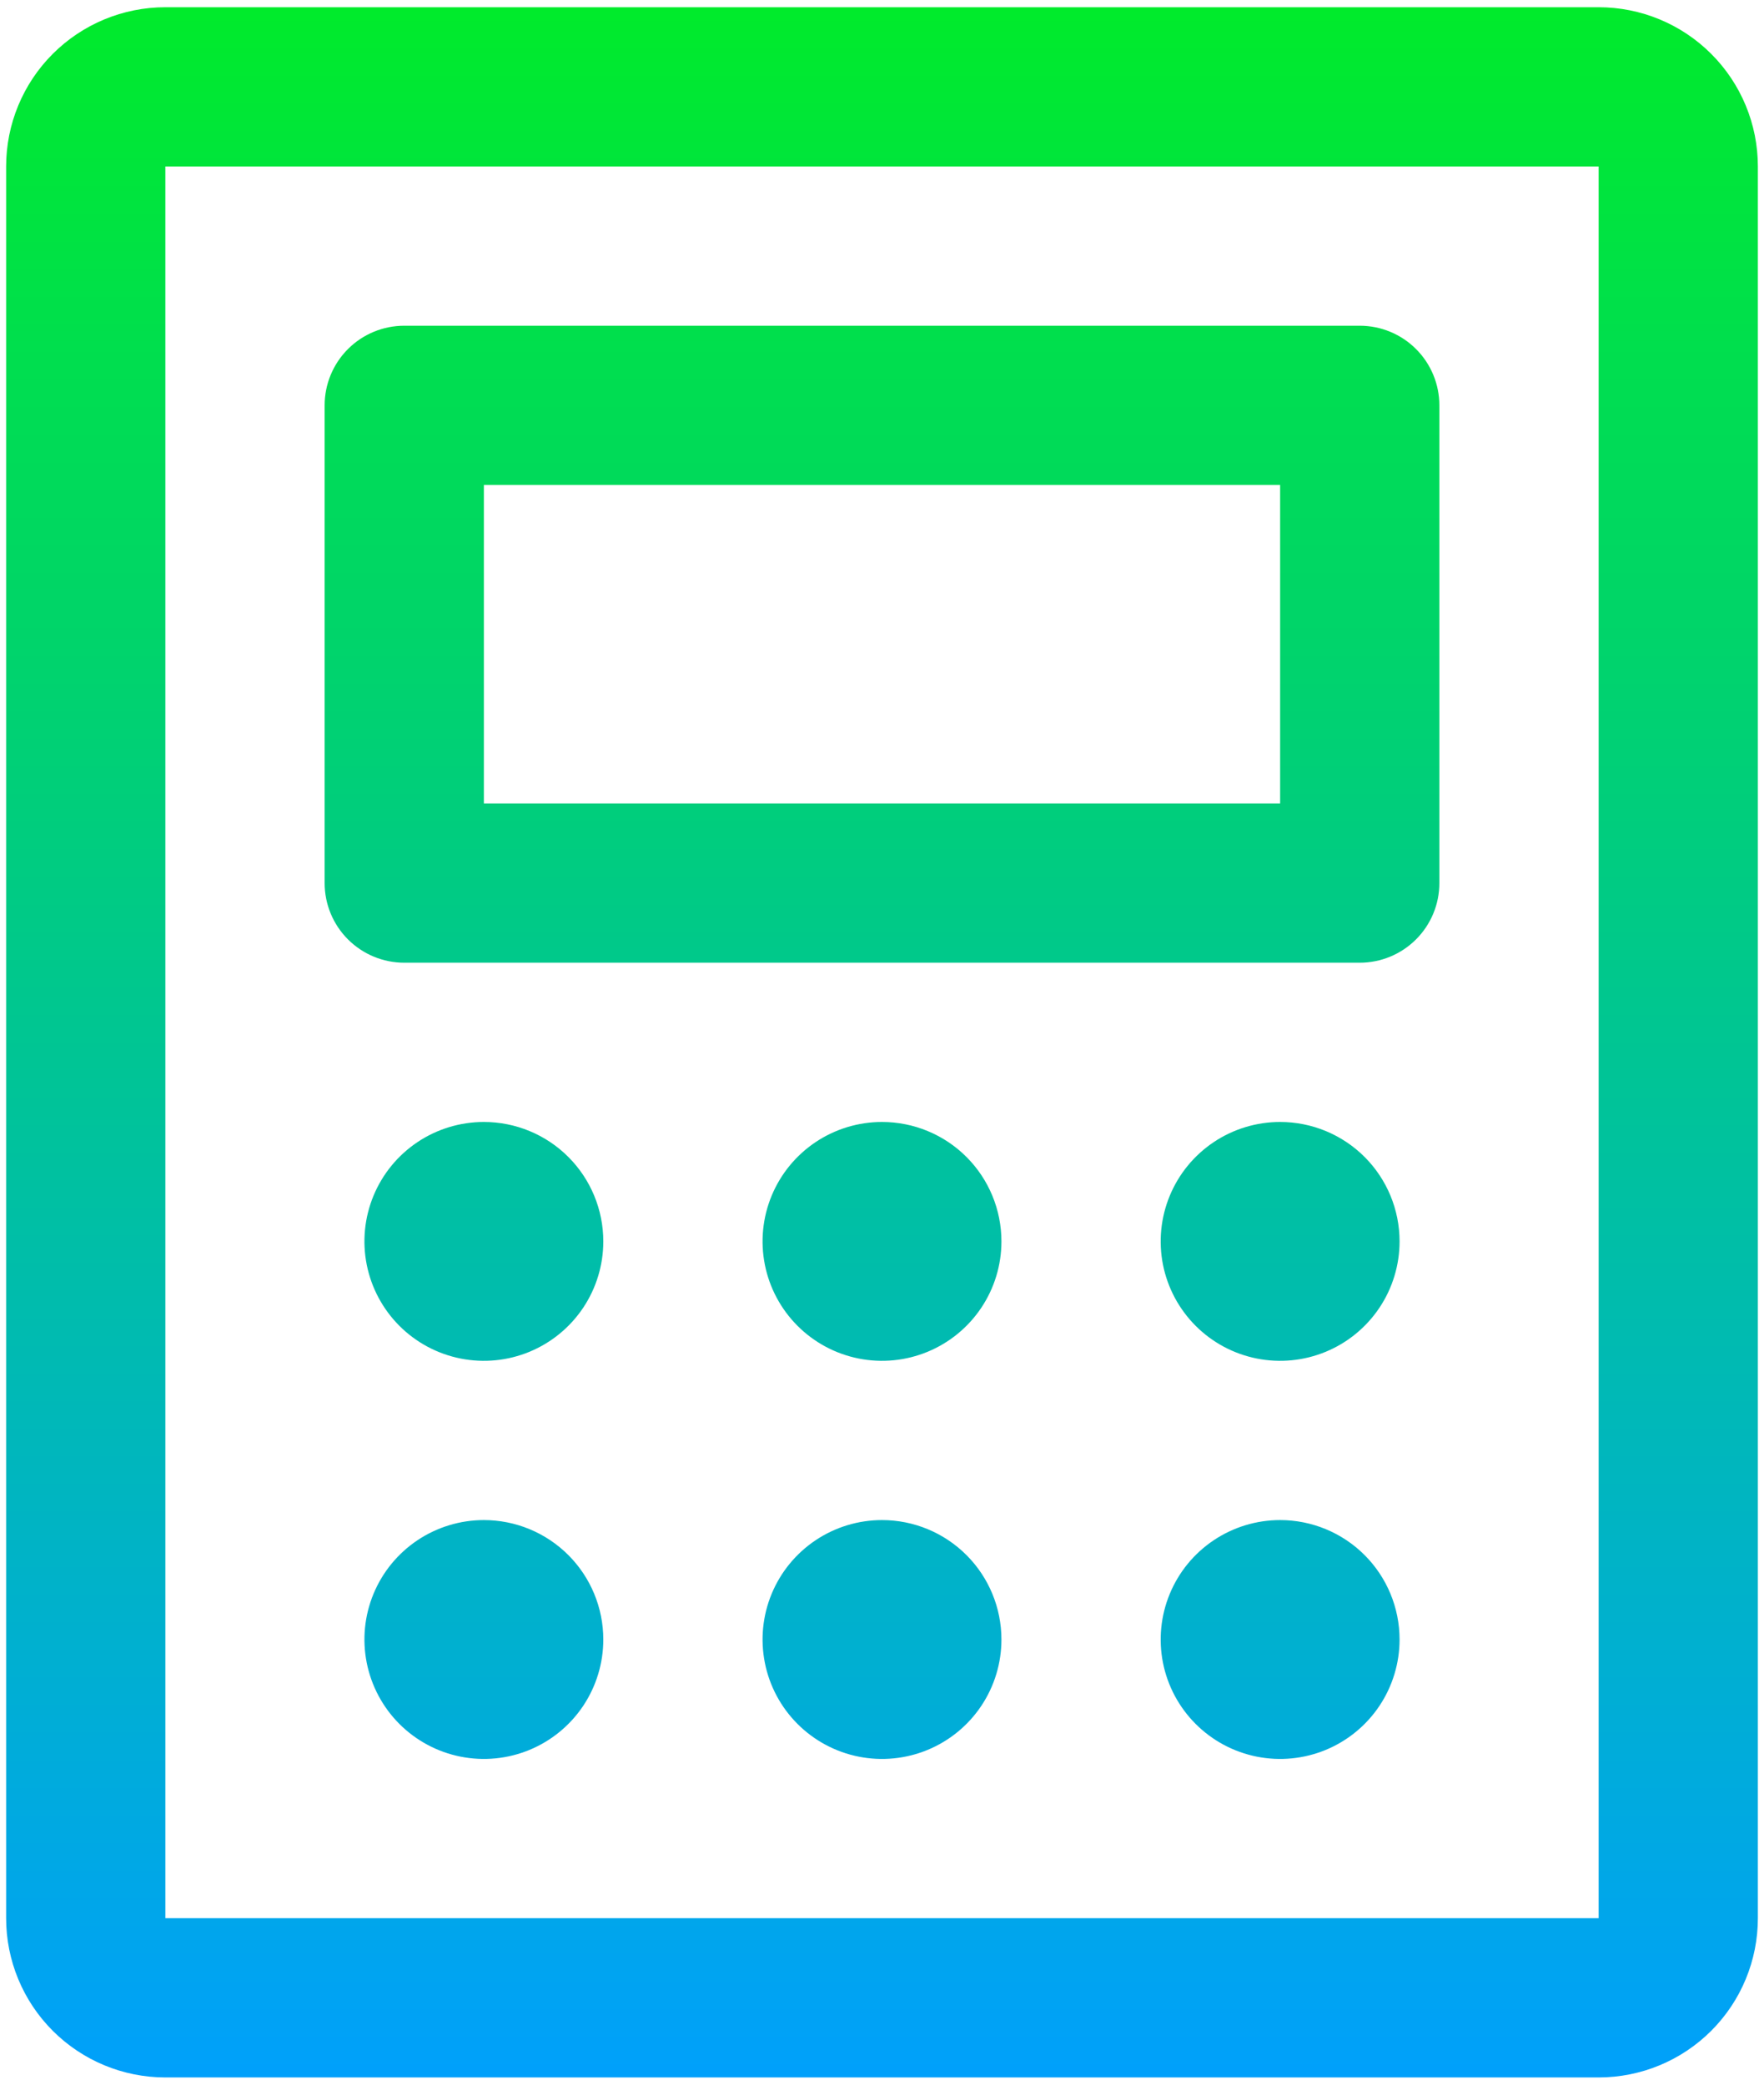 <svg width="99" height="117" viewBox="0 0 99 117" fill="none" xmlns="http://www.w3.org/2000/svg">
<path d="M22.688 54.031H76.312C77.498 54.031 78.634 53.56 79.472 52.722C80.31 51.884 80.781 50.748 80.781 49.562V22.75C80.781 21.565 80.31 20.428 79.472 19.59C78.634 18.752 77.498 18.281 76.312 18.281H22.688C21.502 18.281 20.366 18.752 19.528 19.59C18.69 20.428 18.219 21.565 18.219 22.75V49.562C18.219 50.748 18.69 51.884 19.528 52.722C20.366 53.56 21.502 54.031 22.688 54.031ZM27.156 27.219H71.844V45.094H27.156V27.219ZM89.719 0.406H9.281C6.911 0.406 4.638 1.348 2.961 3.024C1.285 4.7 0.344 6.973 0.344 9.344V107.656C0.344 110.027 1.285 112.3 2.961 113.976C4.638 115.652 6.911 116.594 9.281 116.594H89.719C92.089 116.594 94.362 115.652 96.038 113.976C97.715 112.3 98.656 110.027 98.656 107.656V9.344C98.656 6.973 97.715 4.7 96.038 3.024C94.362 1.348 92.089 0.406 89.719 0.406ZM89.719 107.656H9.281V9.344H89.719V107.656ZM33.859 69.672C33.859 70.998 33.466 72.294 32.73 73.396C31.993 74.498 30.946 75.357 29.721 75.865C28.497 76.372 27.149 76.505 25.849 76.246C24.548 75.988 23.354 75.349 22.416 74.412C21.479 73.474 20.841 72.28 20.582 70.98C20.323 69.679 20.456 68.332 20.963 67.107C21.471 65.882 22.33 64.835 23.432 64.098C24.535 63.362 25.831 62.969 27.156 62.969C28.934 62.969 30.639 63.675 31.896 64.932C33.153 66.189 33.859 67.894 33.859 69.672ZM56.203 69.672C56.203 70.998 55.81 72.294 55.073 73.396C54.337 74.498 53.29 75.357 52.065 75.865C50.84 76.372 49.493 76.505 48.192 76.246C46.892 75.988 45.698 75.349 44.76 74.412C43.823 73.474 43.184 72.28 42.926 70.98C42.667 69.679 42.8 68.332 43.307 67.107C43.815 65.882 44.674 64.835 45.776 64.098C46.878 63.362 48.174 62.969 49.5 62.969C51.278 62.969 52.983 63.675 54.24 64.932C55.497 66.189 56.203 67.894 56.203 69.672ZM78.547 69.672C78.547 70.998 78.154 72.294 77.417 73.396C76.681 74.498 75.634 75.357 74.409 75.865C73.184 76.372 71.836 76.505 70.536 76.246C69.236 75.988 68.041 75.349 67.104 74.412C66.166 73.474 65.528 72.28 65.269 70.98C65.011 69.679 65.144 68.332 65.651 67.107C66.158 65.882 67.017 64.835 68.12 64.098C69.222 63.362 70.518 62.969 71.844 62.969C73.621 62.969 75.326 63.675 76.584 64.932C77.841 66.189 78.547 67.894 78.547 69.672ZM33.859 92.016C33.859 93.341 33.466 94.637 32.73 95.74C31.993 96.842 30.946 97.701 29.721 98.209C28.497 98.716 27.149 98.849 25.849 98.59C24.548 98.331 23.354 97.693 22.416 96.755C21.479 95.818 20.841 94.624 20.582 93.323C20.323 92.023 20.456 90.675 20.963 89.451C21.471 88.226 22.33 87.179 23.432 86.442C24.535 85.706 25.831 85.312 27.156 85.312C28.934 85.312 30.639 86.019 31.896 87.276C33.153 88.533 33.859 90.238 33.859 92.016ZM56.203 92.016C56.203 93.341 55.81 94.637 55.073 95.74C54.337 96.842 53.29 97.701 52.065 98.209C50.84 98.716 49.493 98.849 48.192 98.59C46.892 98.331 45.698 97.693 44.76 96.755C43.823 95.818 43.184 94.624 42.926 93.323C42.667 92.023 42.8 90.675 43.307 89.451C43.815 88.226 44.674 87.179 45.776 86.442C46.878 85.706 48.174 85.312 49.5 85.312C51.278 85.312 52.983 86.019 54.24 87.276C55.497 88.533 56.203 90.238 56.203 92.016ZM78.547 92.016C78.547 93.341 78.154 94.637 77.417 95.74C76.681 96.842 75.634 97.701 74.409 98.209C73.184 98.716 71.836 98.849 70.536 98.59C69.236 98.331 68.041 97.693 67.104 96.755C66.166 95.818 65.528 94.624 65.269 93.323C65.011 92.023 65.144 90.675 65.651 89.451C66.158 88.226 67.017 87.179 68.12 86.442C69.222 85.706 70.518 85.312 71.844 85.312C73.621 85.312 75.326 86.019 76.584 87.276C77.841 88.533 78.547 90.238 78.547 92.016Z" fill="url(#paint0_linear_90_510)"/>
<defs>
<linearGradient id="paint0_linear_90_510" x1="49.5" y1="0.406" x2="49.5" y2="116.594" gradientUnits="userSpaceOnUse">
<stop stop-color="#00EB2B"/>
<stop offset="1" stop-color="#00A0FB"/>
</linearGradient>
</defs>
</svg>
